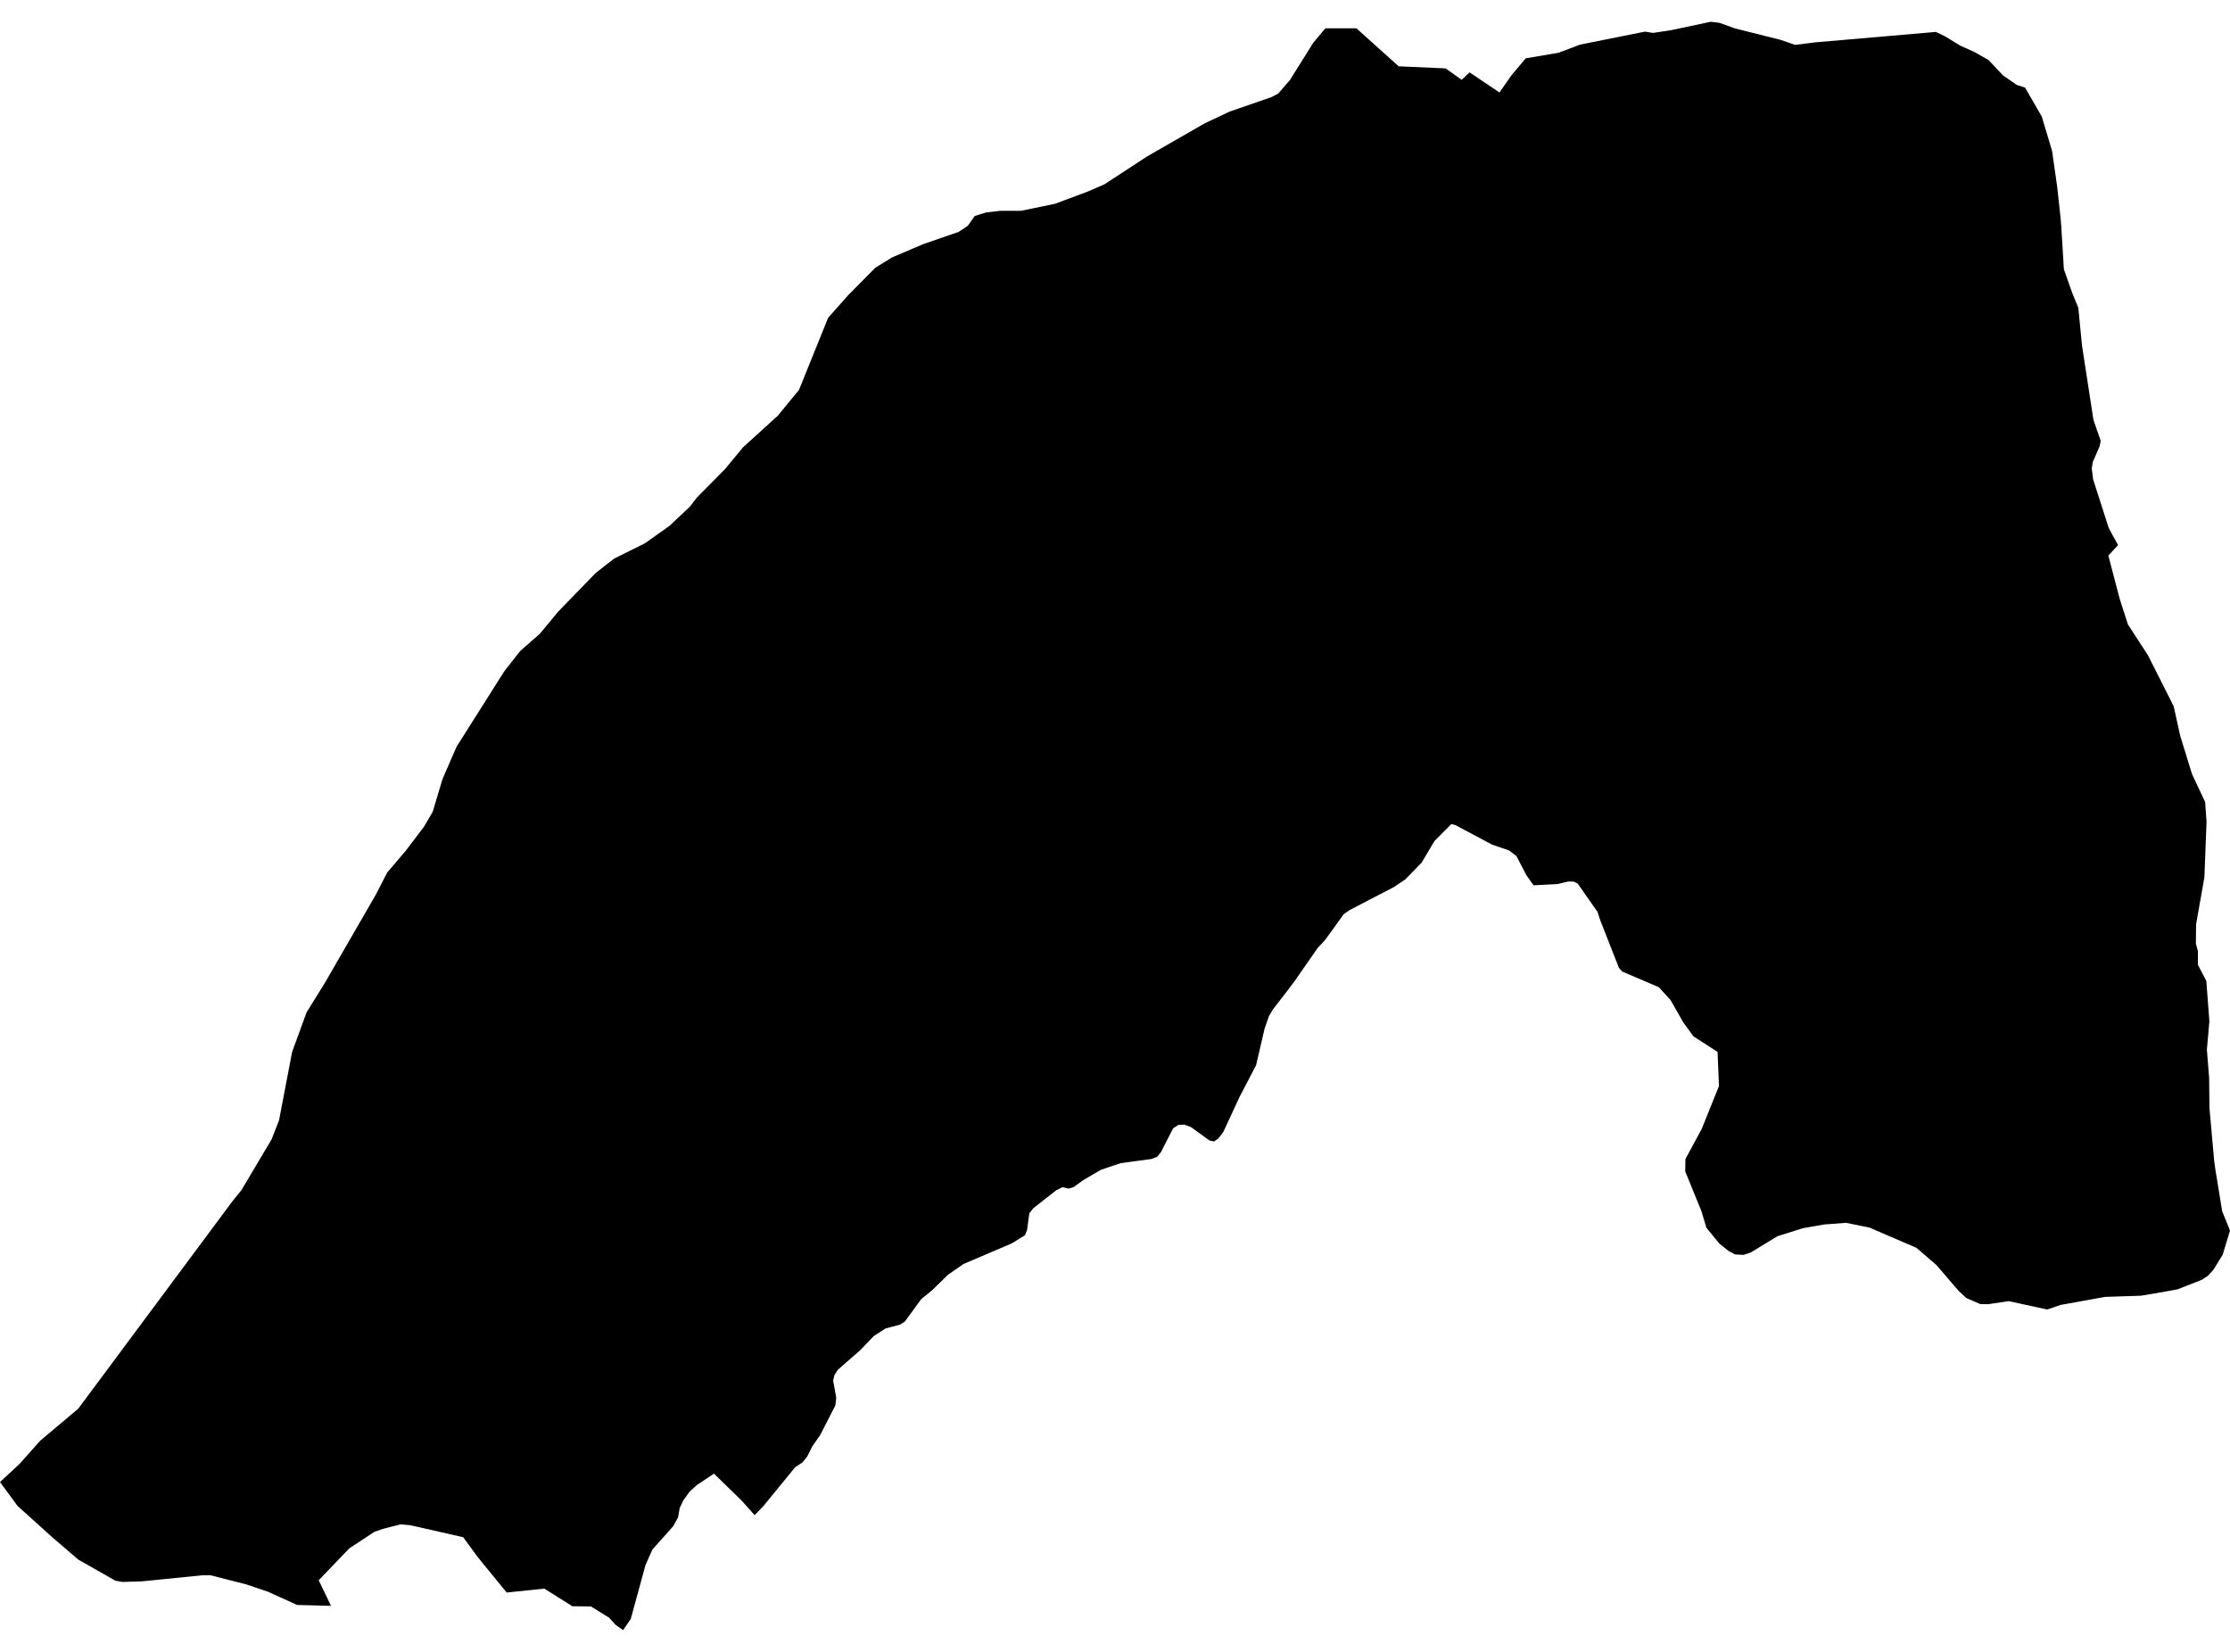 <?xml version='1.0'?>
<svg  baseProfile = 'tiny' width = '540' height = '400' stroke-linecap = 'round' stroke-linejoin = 'round' version='1.1' xmlns='http://www.w3.org/2000/svg'>
<path id='1616701001' title='1616701001'  d='M 490.375 21.216 494.416 28.213 496.913 36.548 498.155 45.233 498.988 52.928 499.144 54.834 499.772 65.184 501.822 71.01 503.27 74.52 504.162 83.664 506.937 101.697 508.686 106.715 508.433 108.078 506.78 111.842 506.527 113.446 506.864 116.112 510.604 127.764 511.207 128.922 512.896 131.986 510.543 134.543 513.282 144.989 515.284 151.213 520.121 158.656 526.357 171.008 527.95 178.197 530.784 187.389 533.981 194.216 534.319 198.981 533.8 212.442 531.785 223.829 531.737 228.546 532.232 230.307 532.232 233.624 534.27 237.544 535.006 247.327 534.403 254.154 534.946 260.982 535.03 268.364 536.164 281.066 536.417 282.923 538.106 293.309 540 297.977 538.239 303.803 536.031 307.41 534.741 308.858 533.185 309.907 527.286 312.211 524.234 312.766 518.481 313.755 509.735 314.044 498.939 315.999 495.731 317.096 486.394 315.07 481.389 315.818 479.495 315.769 476.141 314.31 474.296 312.597 468.904 306.325 465.321 303.237 464.055 302.151 455.949 298.665 452.716 297.266 447.023 296.108 441.715 296.506 436.613 297.398 430.413 299.352 423.911 303.309 422.21 303.864 420.159 303.767 418.471 302.851 416.324 301.101 413.224 297.326 411.981 293.213 408.085 283.671 408.133 280.668 412.09 273.334 416.251 262.996 415.914 254.721 410.063 250.946 407.615 247.58 404.527 242.164 401.68 239.04 401.27 238.871 392.838 235.265 392.826 235.265 392.03 234.372 387.494 222.816 386.843 220.814 382.054 213.974 381.053 213.468 379.702 213.468 377.157 214.071 377.145 214.071 371.355 214.372 369.606 211.912 367.205 207.292 365.408 205.929 363.828 205.386 361.307 204.517 359.98 203.818 355.541 201.454 352.417 199.789 351.464 199.548 351.452 199.548 347.363 203.649 344.263 208.872 344.25 208.872 344.25 208.884 340.258 212.985 340.246 212.985 337.544 214.795 326.844 220.355 325.349 221.405 325.349 221.417 320.837 227.677 319.088 229.535 313.539 237.508 311.537 240.174 308.28 244.384 307.279 246.036 306.23 249.052 304.167 257.942 300.21 265.517 296.206 274.142 295.012 275.698 294.999 275.698 294.01 276.41 292.852 276.156 288.413 272.936 286.809 272.333 286.773 272.333 285.362 272.381 285.253 272.453 284.059 273.237 281.116 279.003 280.211 280.101 280.211 280.113 278.812 280.656 278.8 280.656 271.357 281.657 266.604 283.261 262.31 285.77 259.958 287.471 259.391 287.64 258.752 287.821 257.316 287.471 257.304 287.471 256.665 287.785 255.76 288.231 250.199 292.585 250.199 292.597 249.259 293.792 248.704 297.857 248.197 299.111 245.049 301.065 233.3 306.083 229.549 308.689 225.749 312.404 223.095 314.563 219.102 320.027 219.09 320.027 217.896 320.775 214.446 321.68 211.648 323.489 211.636 323.489 208.198 327.048 205.243 329.617 202.903 331.668 202.891 331.668 202.046 333.019 201.745 334.321 202.492 338.435 202.299 340.292 198.596 347.518 196.739 350.172 195.436 352.741 194.29 354.14 192.541 355.298 184.785 364.779 182.746 366.878 182.734 366.89 179.586 363.368 172.891 356.842 168.742 359.604 166.993 361.209 165.497 363.259 164.592 365.165 164.194 367.433 163 369.592 157.994 375.201 156.293 379.013 152.747 392.016 150.889 394.718 150.889 394.73 149.092 393.476 147.488 391.715 143.097 389.001 138.851 388.952 138.598 388.952 131.806 384.682 122.699 385.635 115.763 377.155 112.157 372.234 101.481 369.809 99.31 369.327 97.018 369.122 95.993 369.387 94.365 369.797 92.664 370.231 90.673 370.931 89.045 371.993 84.57 374.948 78.599 381.172 77.176 382.668 80.155 388.856 80.143 388.856 71.928 388.639 69.685 387.613 67.719 386.721 64.872 385.43 61.579 384.32 59.685 383.669 54.691 382.402 51.036 381.462 48.889 381.462 34.438 382.921 29.686 383.066 27.937 382.764 27.177 382.33 18.95 377.65 12.75 372.33 4.246 364.659 0 358.881 4.692 354.526 9.746 348.857 18.938 341.125 56.283 290.885 58.479 288.171 65.777 275.879 67.574 271.259 70.734 254.745 74.232 245.156 78.683 237.979 91.035 216.592 93.737 211.321 98.333 205.905 102.181 200.826 102.639 200.235 104.787 196.568 107.139 188.691 110.54 180.851 122.096 162.576 125.944 157.667 130.745 153.445 135.148 148.125 144.255 138.741 146.909 136.666 148.706 135.279 152.638 133.313 155.147 132.07 156.161 131.564 158.73 129.742 162.107 127.342 167.065 122.674 168.718 120.514 175.521 113.639 179.924 108.319 188.379 100.636 189.935 98.73 193.482 94.411 200.538 76.945 205.351 71.517 211.949 64.846 216.002 62.337 223.566 59.117 232.118 56.161 234.374 54.653 236.026 52.301 238.776 51.445 242.274 51.047 247.232 51.047 255.483 49.346 263.384 46.391 267.437 44.63 277.798 37.862 291.706 29.877 297.762 27.018 307.918 23.508 309.523 22.664 312.381 19.347 318.039 10.312 320.946 6.85 328.449 6.85 338.69 16.054 350.052 16.56 353.949 19.322 355.855 17.525 363.104 22.398 365.963 18.285 369.461 14.124 377.422 12.773 382.573 10.818 398.339 7.658 400.293 7.972 404.84 7.272 414.249 5.27 416.348 5.523 420.147 6.886 431.209 9.66 434.659 10.867 439.459 10.264 468.783 7.73 470.979 8.792 474.778 11.108 477.975 12.519 481.521 14.534 485.019 18.249 488.373 20.565 490.375 21.216 Z' />
</svg>